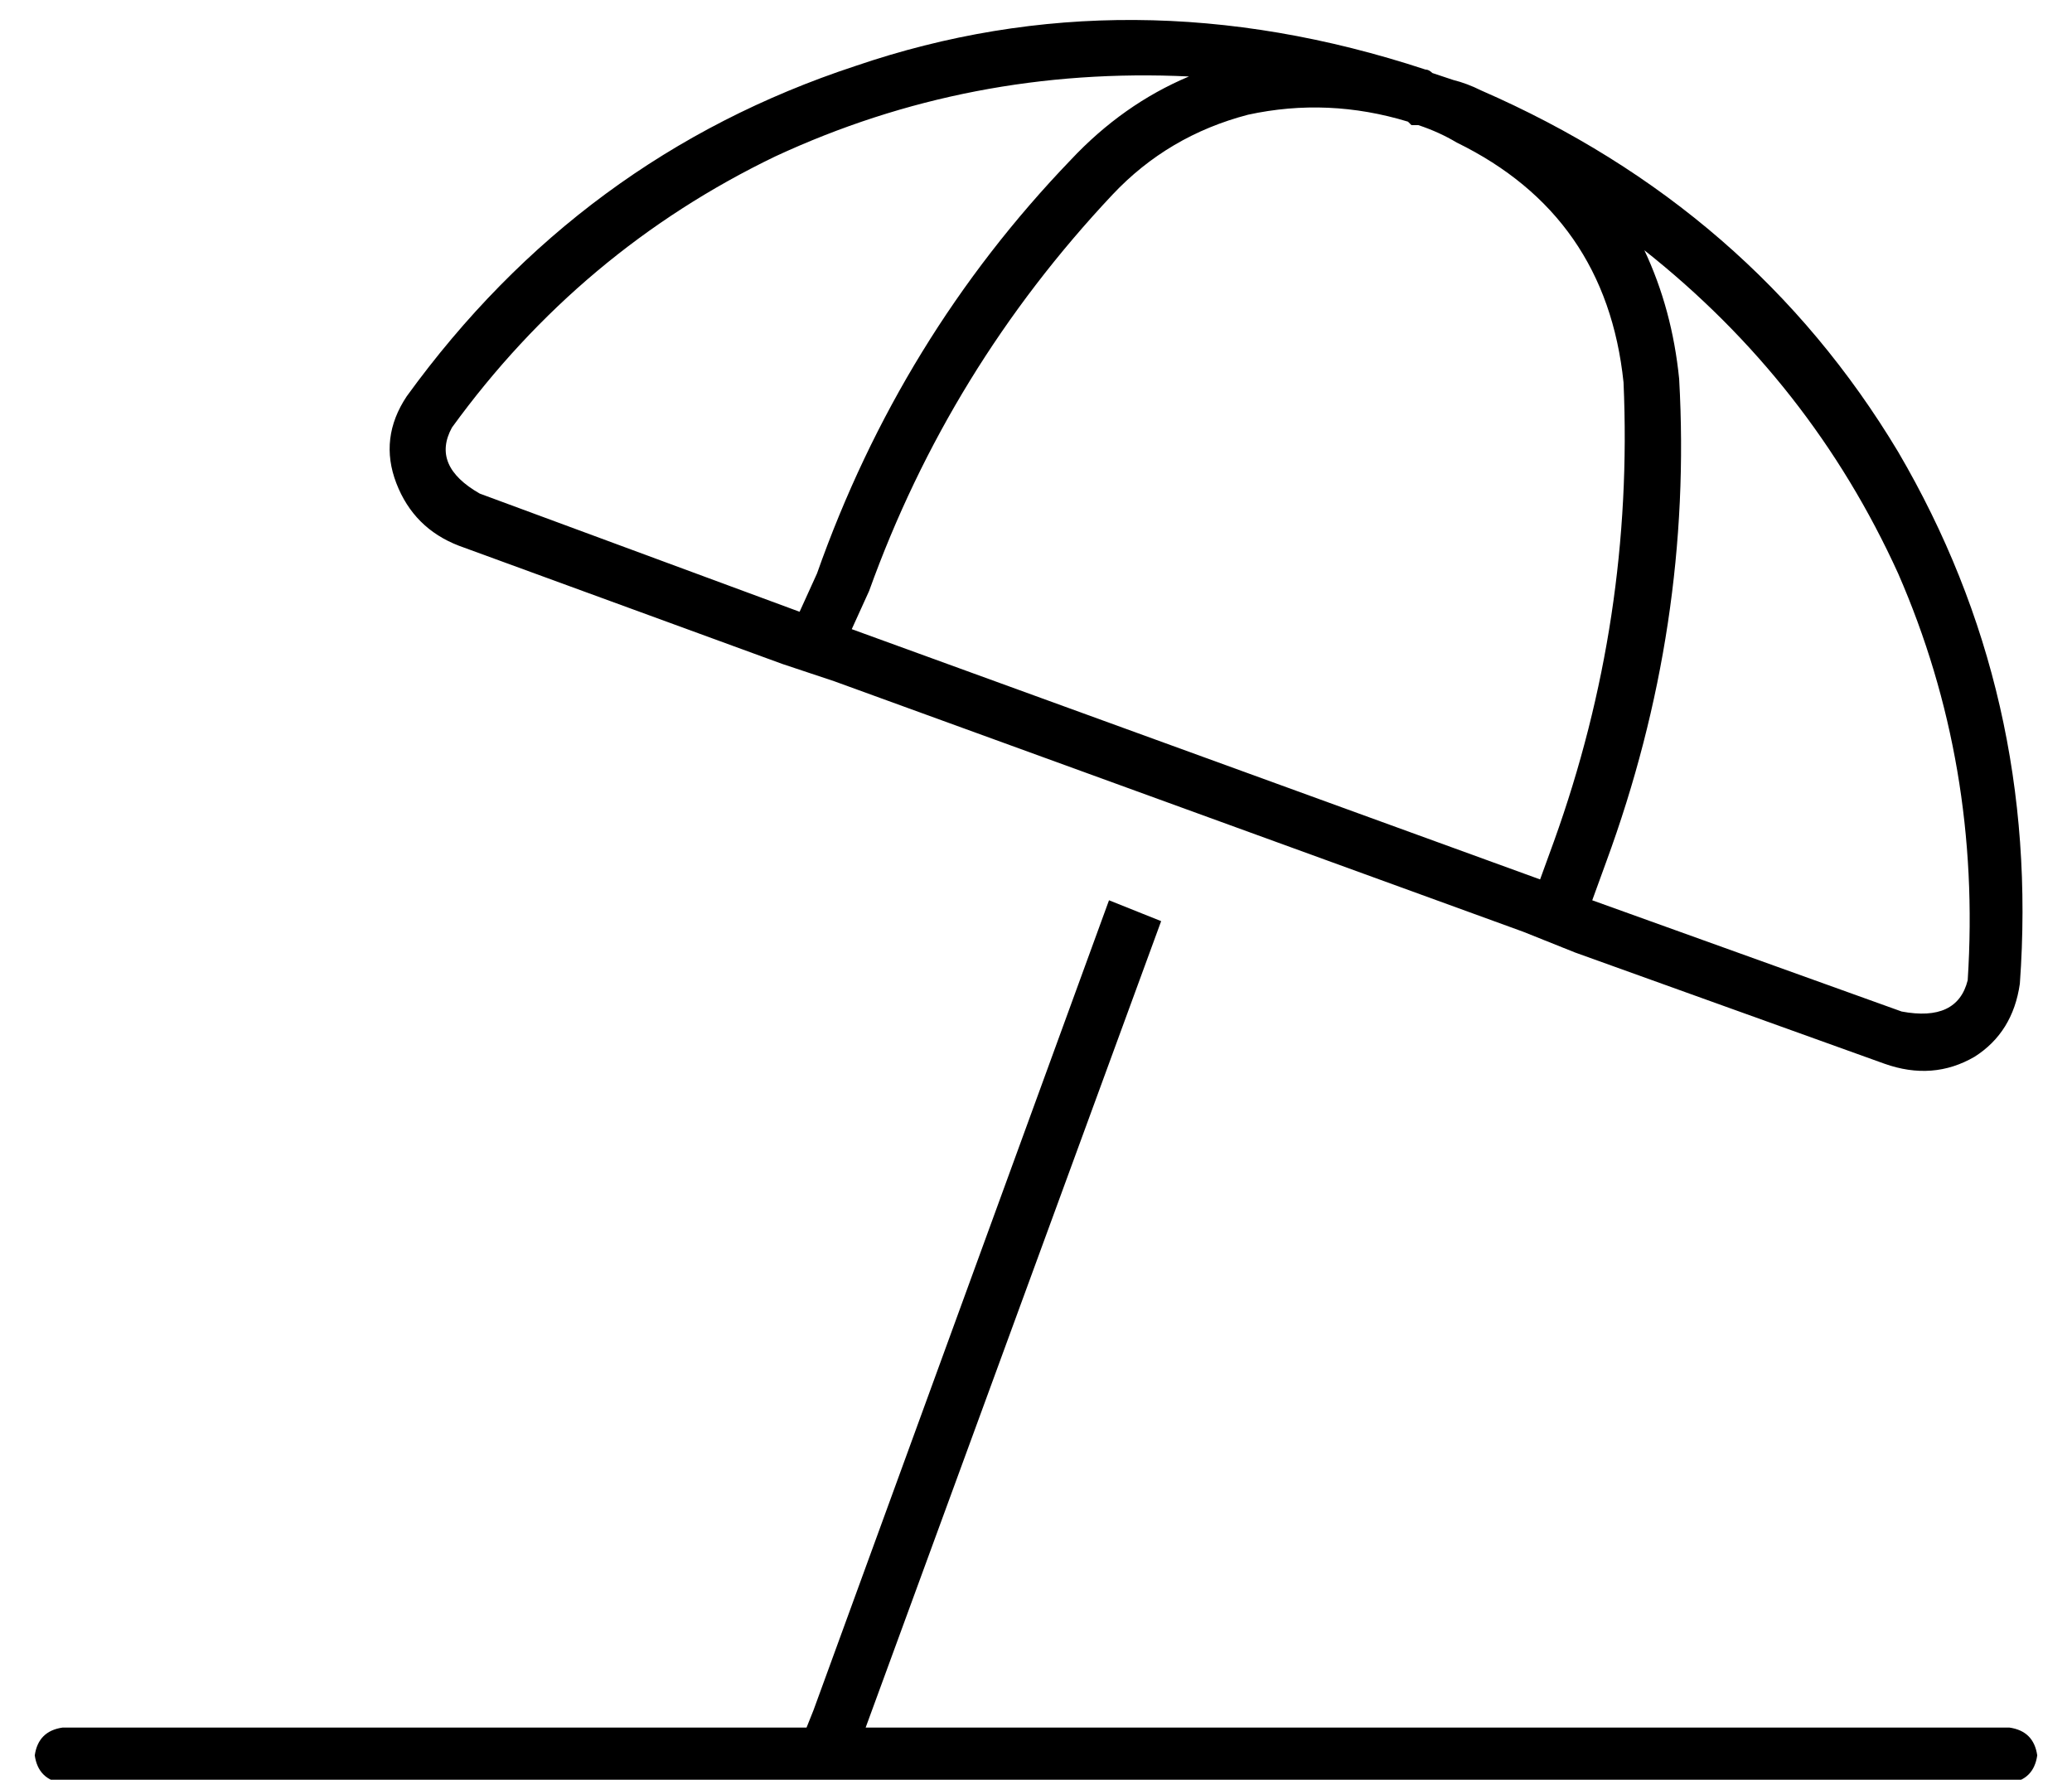 <?xml version="1.0" standalone="no"?>
<!DOCTYPE svg PUBLIC "-//W3C//DTD SVG 1.1//EN" "http://www.w3.org/Graphics/SVG/1.1/DTD/svg11.dtd" >
<svg xmlns="http://www.w3.org/2000/svg" xmlns:xlink="http://www.w3.org/1999/xlink" version="1.1" viewBox="-10 -40 596 512">
   <path fill="currentColor"
d="M463 32q48 38 73 93v0v0q24 55 20 117q-3 12 -19 9l-89 -32v0l4 -11v0q25 -68 21 -139q-2 -20 -10 -37v0zM409 1q43 21 48 69q3 68 -20 132l-4 11v0l-198 -72v0l5 -11v0q23 -64 70 -114q16 -17 39 -23q23 -5 46 2l1 1h2q6 2 11 5v0zM332 -18q-19 8 -34 24q-49 51 -73 119
l-5 11v0l-92 -34v0q-14 -8 -8 -19q37 -51 93 -78q56 -26 119 -23v0zM400 -20q-85 -28 -164 -1v0v0q-79 26 -129 95q-8 12 -3 25t18 18l93 34v0v0v0l15 5v0l198 72v0l15 6v0v0v0l89 32v0q14 5 26 -2q11 -7 13 -21q6 -83 -35 -153q-42 -70 -120 -104q-4 -2 -8 -3l-6 -2v0
q-1 -1 -2 -1v0zM8 457q-7 1 -8 8q1 7 8 8h560v0q7 -1 8 -8q-1 -7 -8 -8h-329v0l85 -232v0l-15 -6v0l-85 233v0l-2 5v0h-214v0z" />
</svg>
